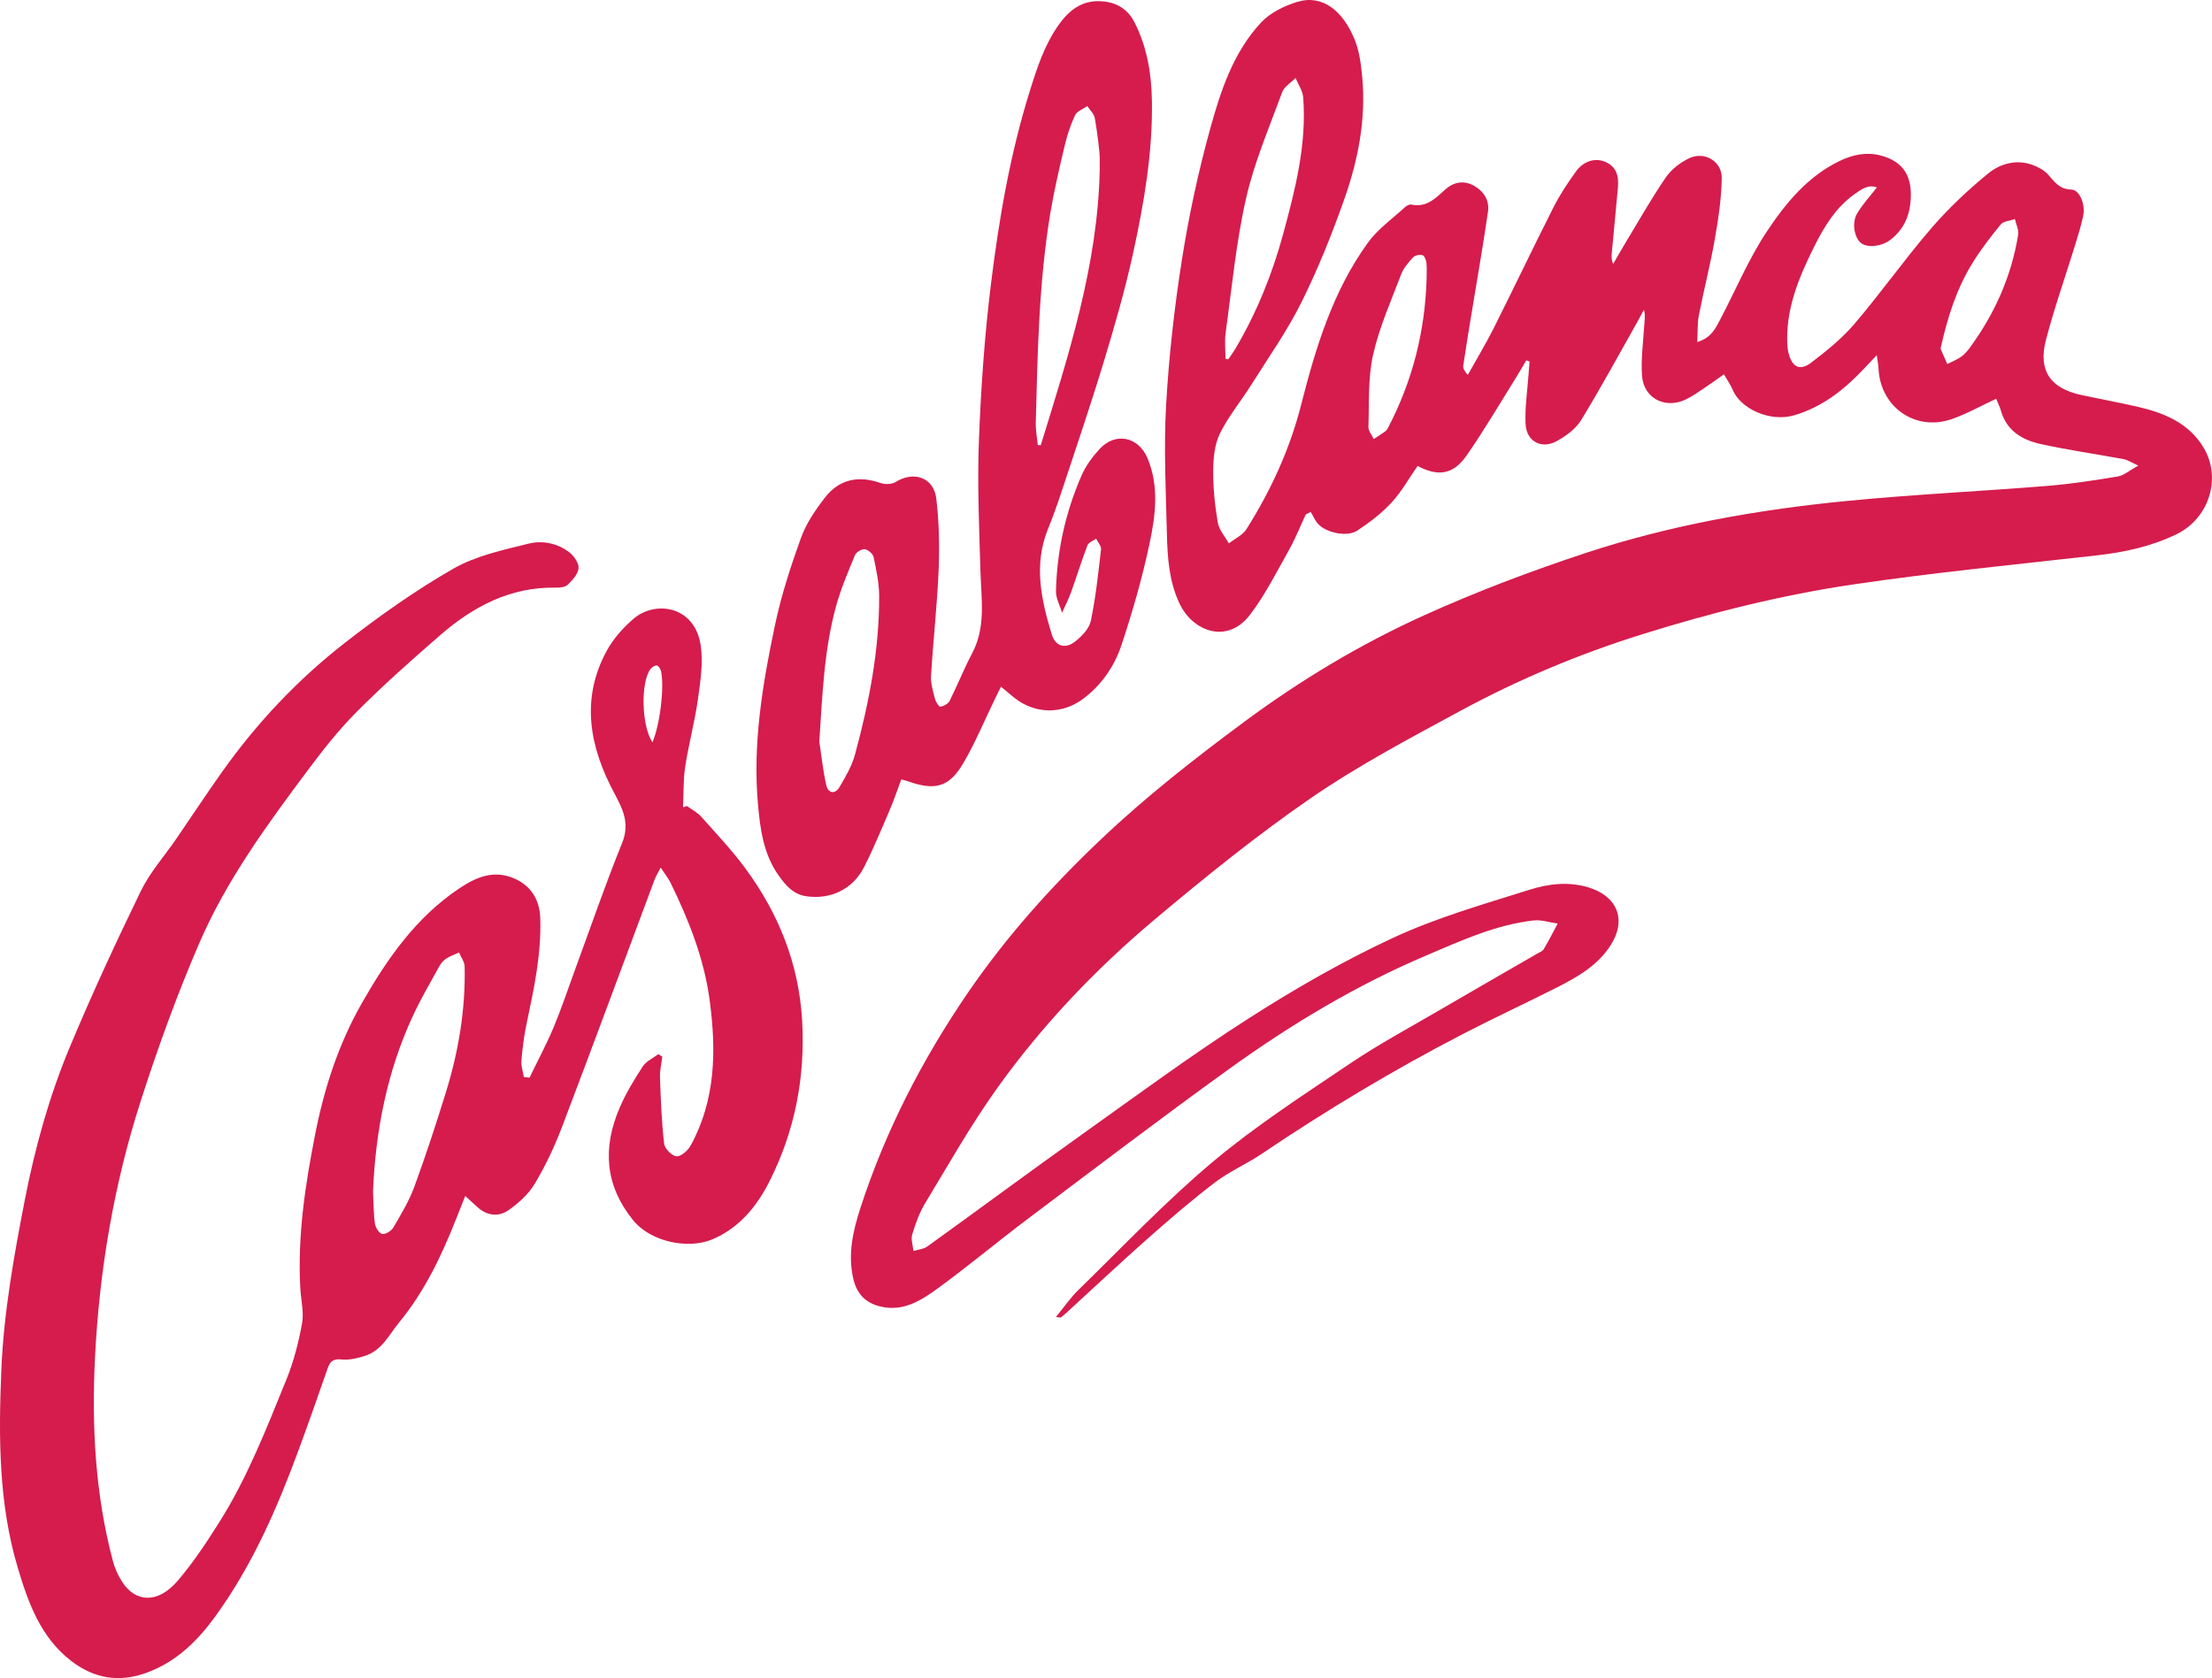 <?xml version="1.0" encoding="UTF-8" standalone="no"?><!DOCTYPE svg PUBLIC "-//W3C//DTD SVG 1.1//EN" "http://www.w3.org/Graphics/SVG/1.1/DTD/svg11.dtd"><svg width="100%" height="100%" viewBox="0 0 3883 2947" version="1.1" xmlns="http://www.w3.org/2000/svg" xmlns:xlink="http://www.w3.org/1999/xlink" xml:space="preserve" xmlns:serif="http://www.serif.com/" style="fill-rule:evenodd;clip-rule:evenodd;stroke-linejoin:round;stroke-miterlimit:2;"><g><path d="M3542.71,412.219c-11.779,73 -41.213,138.766 -84.825,198.291c-4.375,5.971 -9.467,11.9 -15.458,16.092c-7.371,5.158 -16.038,8.471 -24.142,12.579c-4.117,-9.404 -8.233,-18.808 -11.804,-26.962c11.971,-54.113 27.637,-103.675 54.962,-148.567c14.871,-24.429 32.496,-47.362 50.692,-69.487c4.892,-5.951 16.408,-6.463 24.887,-9.471c2.05,9.2 7.084,18.879 5.688,27.525Zm-1038.45,77.991c-2.75,91.8 -24.729,178.563 -67.217,260.067c-1.258,2.412 -2.633,5.146 -4.725,6.679c-6.75,4.938 -13.858,9.383 -20.829,14.017c-3.275,-7.154 -9.562,-14.409 -9.321,-21.442c1.434,-42.304 -0.966,-85.758 8.184,-126.525c10.85,-48.329 31.52,-94.546 49.233,-141.183c4.229,-11.129 12.808,-21.042 21.033,-30.008c3.279,-3.58 11.617,-5.159 16.509,-3.734c3.391,0.992 6.275,8.513 6.825,13.404c1.058,9.467 0.308,19.138 0.308,28.725Zm-352.733,94.079c10.929,-78.779 18.275,-158.454 35.808,-235.795c14.429,-63.667 40.733,-124.73 63.346,-186.375c3.646,-9.93 15.496,-16.859 23.554,-25.175c4.654,11.362 12.554,22.479 13.442,34.129c6.262,82.175 -13.688,160.679 -34.963,239.091c-19.325,71.238 -46.683,138.896 -84.25,202.426c-3.746,6.337 -8.237,12.237 -12.383,18.337c-1.617,-0.329 -3.233,-0.654 -4.85,-0.983c-0,-15.234 -1.775,-30.709 0.296,-45.655Zm1716.6,201.505c-25.391,-42.309 -67.824,-60.442 -113.724,-71.096c-33.459,-7.767 -67.292,-13.904 -100.88,-21.134c-53.996,-11.624 -75.958,-42.491 -62.229,-95.749c14.354,-55.692 33.717,-110.092 50.65,-165.134c5.45,-17.712 11.171,-35.454 14.892,-53.566c4.229,-20.592 -6.267,-45.984 -20.942,-46.255c-20.917,-0.383 -29.183,-13.741 -40.667,-26.375c-6.991,-7.695 -17.491,-13.35 -27.483,-16.979c-28.479,-10.337 -56.708,-1.996 -77.654,15.088c-35.892,29.275 -70.054,61.612 -100.267,96.679c-46.5,53.975 -87.675,112.512 -133.879,166.762c-22,25.834 -49.129,47.896 -76.304,68.559c-20.233,15.387 -33.625,8.225 -40.058,-16.788c-1.184,-4.608 -1.767,-9.446 -2.017,-14.208c-3.229,-61.959 19.608,-117.175 46.262,-170.846c17.725,-35.692 38.192,-70.113 71.925,-94.05c12.18,-8.646 24.125,-17.213 38.921,-11.562c-12.104,15.683 -25.25,29.699 -34.741,45.862c-9.671,16.467 -4.575,42.454 6.862,51.696c11.204,9.054 36.542,6.15 51.875,-5.746c20.742,-16.087 31.917,-37.679 34.763,-63.221c5.237,-46.975 -11.25,-74.071 -52.355,-84.8c-24.854,-6.487 -48.995,-1.342 -71.975,9.779c-56.441,27.313 -94.966,74.671 -127.974,124.455c-31.684,47.787 -54.051,101.708 -80.896,152.733c-8.359,15.891 -15.855,33.187 -40.85,40.687c0.958,-17.833 0.062,-32.737 2.837,-46.933c8.679,-44.45 20.021,-88.412 27.867,-132.996c6.262,-35.6 11.741,-71.791 12.312,-107.808c0.475,-29.863 -30.692,-47.917 -57.616,-34.834c-15.434,7.5 -30.959,19.442 -40.546,33.417c-24.804,36.15 -46.404,74.496 -69.142,112.046c-7.967,13.154 -15.525,26.558 -23.271,39.85c-3.441,-7.446 -3.016,-13.279 -2.471,-19.1c3.588,-38.296 7.346,-76.579 10.755,-114.892c1.766,-19.866 -2.175,-37.162 -23.255,-45.587c-16.987,-6.792 -37.087,-1.117 -50.562,17.554c-14.396,19.95 -28.142,40.733 -39.229,62.637c-35.654,70.438 -69.55,141.763 -104.971,212.321c-14.008,27.9 -30.25,54.684 -45.479,81.975c-5.938,-6.42 -8.642,-11.629 -7.963,-16.35c4.192,-29.15 9.1,-58.2 13.85,-87.27c9.95,-60.892 20.663,-121.676 29.525,-182.725c2.892,-19.905 -7.216,-36.234 -25.191,-46.076c-18.013,-9.866 -35.855,-5.737 -49.871,6.942c-17.363,15.709 -33.017,32.204 -59.692,26.396c-3.258,-0.713 -8.267,2.104 -11.121,4.742c-21.979,20.291 -47.429,38.187 -64.691,61.97c-61.642,84.934 -91.755,184.046 -117.159,283.98c-20.066,78.937 -53.291,151.216 -96.35,219.429c-6.654,10.541 -20.346,16.65 -30.783,24.808c-6.729,-12.108 -17.229,-23.579 -19.425,-36.458c-5.067,-29.725 -8.242,-60.15 -8.067,-90.271c0.125,-22.083 2.171,-46.379 11.596,-65.675c14.908,-30.525 37.258,-57.346 55.479,-86.346c29.975,-47.721 62.759,-94.146 87.759,-144.396c28.958,-58.208 53.35,-119.05 75.033,-180.4c24.342,-68.87 38.546,-140.441 31.821,-214.25c-2.042,-22.408 -4.921,-45.783 -13.234,-66.37c-20.387,-50.48 -56.445,-80.334 -101.158,-66.555c-22.787,7.021 -47.254,19.004 -63.142,36.029c-49.016,52.534 -71.15,120.342 -89.666,187.509c-20.771,75.342 -37.321,152.246 -49.459,229.45c-13.304,84.633 -22.925,170.191 -27.729,255.704c-4.229,75.192 -0.354,150.9 1.429,226.342c0.975,41.2 3.942,82.566 21.892,120.875c23.363,49.858 84.071,72.383 123.879,20.341c26.721,-34.937 46.729,-75.125 68.45,-113.687c11.259,-19.988 19.704,-41.554 29.425,-62.409c2.946,-1.545 5.892,-3.091 8.838,-4.637c4.267,7.121 7.483,15.208 13,21.175c14.579,15.771 51.133,23.321 68.804,11.592c21.437,-14.23 42.546,-30.192 59.892,-49c17.8,-19.3 30.887,-42.938 45.916,-64.509c35.696,19.113 62.538,15.304 85.667,-17.829c30.933,-44.317 58.213,-91.179 86.95,-137.017c6.296,-10.041 12.125,-20.375 18.167,-30.575c1.916,0.671 3.833,1.342 5.745,2.013c-0.562,7.092 -1.195,14.179 -1.687,21.275c-2.042,29.404 -6.621,58.921 -5.35,88.183c1.329,30.688 27.742,45.159 54.467,30.496c16.341,-8.966 33.583,-21.458 43.025,-36.879c34.687,-56.654 66.295,-115.192 99.025,-173.042c3.887,-6.875 7.546,-13.883 11.312,-20.829c2.942,11.009 0.875,20.742 0.275,30.567c-1.741,28.625 -5.808,57.517 -3.575,85.879c3.063,38.867 40.392,58.037 75.988,41.404c11.72,-5.475 22.429,-13.212 33.283,-20.396c11.204,-7.412 22.017,-15.408 34.421,-24.145c6.054,10.57 11.729,18.412 15.325,27.112c13.762,33.304 65.566,57.646 108.837,44.65c48.158,-14.467 85.267,-43.408 118.875,-78.675c7.213,-7.567 14.4,-15.15 25.305,-26.625c1.566,11.688 2.8,17.487 3.058,23.329c2.996,67.792 64.841,111.238 128.929,88.75c26.229,-9.204 50.796,-23.142 77.587,-35.612c2.629,6.533 6.321,13.829 8.546,21.546c10.05,34.854 37.359,50.795 69.055,57.833c48.262,10.708 97.374,17.562 146.016,26.633c7.096,1.321 13.596,5.842 25.808,11.321c-15.775,8.683 -25.233,17.358 -35.841,19.117c-41.317,6.845 -82.854,13.254 -124.567,16.625c-117.812,9.516 -235.992,15.02 -353.579,26.604c-154.775,15.246 -307.95,42.296 -455.838,91.067c-96.337,31.774 -191.758,67.879 -284.133,109.662c-111.437,50.413 -216.246,113.392 -315.042,186.55c-87.354,64.683 -172.637,131.483 -251.5,206.242c-86.875,82.358 -166.508,171.054 -234.191,270.066c-80.196,117.321 -144.659,242.596 -188.529,377.834c-12.884,39.708 -22.313,80.816 -12.584,123.545c5.938,26.063 20.471,42.484 46.779,49.05c40.946,10.217 72.809,-10.545 102.542,-32.262c53.742,-39.254 104.85,-82.079 158.05,-122.108c117.325,-88.28 234.15,-177.292 353.288,-263.084c108.291,-77.975 222.612,-146.591 345.837,-198.966c60.7,-25.805 121.134,-53.571 187.683,-61.221c13.767,-1.584 28.3,3.491 42.484,5.496c-8.084,15.037 -15.775,30.304 -24.517,44.945c-2.212,3.709 -7.65,5.63 -11.804,8.034c-56.396,32.641 -112.954,64.996 -169.204,97.887c-53.317,31.179 -107.954,60.484 -159.083,94.942c-81.959,55.237 -165.501,109.296 -240.988,172.629c-82.892,69.55 -157.658,148.8 -235.375,224.429c-14.175,13.792 -25.508,30.496 -39.796,47.85c6.146,0.671 7.929,1.429 8.688,0.85c3.758,-2.862 7.325,-5.991 10.816,-9.183c47.038,-43.054 93.488,-86.763 141.25,-128.996c38.467,-34.017 77.413,-67.691 118.246,-98.762c25.475,-19.384 55.679,-32.425 82.342,-50.413c113.579,-76.608 230.854,-147 352.475,-210.037c54.946,-28.475 111.175,-54.479 166.387,-82.45c36.304,-18.396 71.546,-38.788 94.1,-74.6c27.967,-44.405 10.613,-85.663 -39.758,-100.738c-35.638,-10.666 -70.692,-6.125 -103.675,4.292c-80.388,25.379 -162.308,48.737 -238.429,84.046c-88.046,40.841 -173.004,89.779 -254.813,142.191c-100.037,64.092 -195.862,134.817 -292.675,203.842c-90.8,64.737 -180.408,131.142 -270.904,196.308c-6.537,4.709 -16.054,5.284 -24.183,7.779c-0.934,-9.72 -4.804,-20.325 -2.188,-28.975c5.738,-18.958 12.629,-38.225 22.821,-55.087c40.809,-67.521 79.763,-136.513 125.504,-200.621c79.254,-111.079 173.225,-209.921 277.592,-297.6c88.742,-74.55 179.267,-147.779 274.637,-213.421c82.292,-56.641 171.467,-103.708 259.517,-151.483c102.238,-55.479 209.379,-100.6 320.538,-135.383c121.966,-38.163 246.012,-69.371 372.308,-87.938c141.4,-20.792 283.817,-34.817 425.908,-50.767c48.942,-5.495 96.25,-15.704 140.638,-37.254c56.933,-27.641 79.641,-98.421 47.341,-152.241Z" style="fill:#d51c4d;fill-rule:nonzero;"/><path d="M1145.31,1303.51c-19.209,-29.025 -20.946,-104.671 -3.7,-128.304c2.487,-3.413 7.879,-7.104 11.404,-6.646c2.962,0.388 6.65,6.325 7.462,10.325c5.963,29.263 -1.921,93.454 -15.166,124.625Zm-362.58,614.575c-17.225,55.617 -35.32,111.029 -55.362,165.679c-9.129,24.9 -23.179,48.154 -36.579,71.242c-3.521,6.062 -13.417,12.525 -19.496,11.758c-5.2,-0.658 -12.05,-10.966 -13.054,-17.758c-2.592,-17.583 -2.363,-35.583 -3.434,-56.942c4.388,-105.287 24.313,-210.641 70.725,-309.837c13.621,-29.108 29.925,-56.983 45.446,-85.179c2.896,-5.267 7.2,-10.459 12.15,-13.725c6.921,-4.567 15.063,-7.292 22.679,-10.8c3.438,8.229 9.692,16.4 9.867,24.7c1.6,75.412 -10.7,149.037 -32.942,220.862Zm525.905,-393.021c-23.534,-31.983 -51.034,-61.112 -77.525,-90.833c-6.817,-7.65 -16.634,-12.633 -25.075,-18.846c-2.338,0.671 -4.675,1.338 -7.013,2.004c1.133,-23.883 0.233,-48.083 3.858,-71.583c6.063,-39.371 16.696,-78.067 22.213,-117.492c4.433,-31.662 9.654,-64.846 4.812,-95.841c-10.795,-69.167 -79.533,-78.05 -116.833,-46.709c-19.033,15.992 -36.742,36.042 -48.458,57.796c-45.875,85.204 -29.184,169.009 13.879,249.425c15.383,28.721 27.375,53.338 13.475,87.583c-29.913,73.73 -55.675,149.142 -83.15,223.867c-12.267,33.358 -23.408,67.192 -37.163,99.929c-12.579,29.938 -27.987,58.684 -42.145,87.95c-3.321,-0.421 -6.642,-0.846 -9.959,-1.266c-1.554,-9.542 -5.062,-19.25 -4.266,-28.592c1.862,-21.808 4.57,-43.704 9.125,-65.1c13.008,-61.167 26.07,-122.133 23.995,-185.346c-1.05,-32.062 -16.27,-56.629 -45.366,-69.371c-36.35,-15.916 -67.429,-2.325 -96.671,17.217c-76.392,51.038 -127.25,124.346 -171.625,202.392c-40.433,71.108 -65.417,148.079 -81.242,228.241c-17.746,89.846 -31.491,179.979 -26.321,271.984c1.155,20.458 6.617,41.62 3.071,61.187c-6.091,33.575 -14.75,67.358 -27.6,98.917c-34.671,85.137 -67.971,171.212 -117.2,249.454c-22.579,35.887 -46.162,71.696 -73.662,103.804c-34.275,40.021 -73.738,38.908 -97.734,1.158c-6.904,-10.862 -12.491,-23.187 -15.791,-35.612c-31.171,-117.2 -37.45,-237.1 -31.517,-357.221c7.579,-153.396 33.196,-304.525 80.254,-450.862c30.204,-93.934 63.904,-187.175 103.038,-277.705c47.412,-109.679 117.996,-206.329 189.237,-301.754c27.096,-36.283 55.342,-72.296 87.234,-104.283c46.491,-46.633 95.895,-90.508 145.637,-133.75c57.875,-50.308 122.933,-85.229 202.742,-83.938c7.35,0.121 16.975,-0.608 21.637,-5.041c8.359,-7.946 17.988,-18.567 19.071,-28.909c0.908,-8.683 -7.546,-21.104 -15.429,-27.416c-21.017,-16.834 -48.075,-21.946 -72.563,-15.846c-45.087,11.233 -92.625,21.387 -132.17,44.096c-66.421,38.137 -129.596,82.916 -190.1,130.071c-83.113,64.775 -155.18,141.295 -216.209,227.55c-27.187,38.433 -53.116,77.746 -79.733,116.579c-20.913,30.504 -46.213,58.846 -62.2,91.721c-43.763,90.004 -85.813,180.987 -124.421,273.3c-36.029,86.141 -61.129,176.254 -78.992,267.941c-19.42,99.646 -37.362,199.642 -41.533,301.429c-4.758,116.334 -4.742,232.446 28.917,345.417c18.341,61.542 40.079,122.275 93.662,163.575c40.075,30.883 84.121,38.829 133.284,20.592c52.229,-19.379 88.891,-55.896 120.408,-99.438c64.246,-88.771 107.533,-188.037 145.167,-290.062c17.829,-48.338 34.866,-96.971 51.804,-145.629c4.354,-12.513 10.579,-16.017 24.554,-14.671c13.629,1.308 28.462,-2.304 41.767,-6.742c28.825,-9.617 40.941,-36.454 58.775,-58.183c44.316,-53.979 73.729,-115.484 99.17,-179.492c5.434,-13.679 10.846,-27.362 16.942,-42.746c9.6,8.771 16.413,15.388 23.633,21.521c16.263,13.804 36.021,14.879 51.792,3.892c17.867,-12.446 35.558,-28.296 46.558,-46.704c18.871,-31.575 34.809,-65.405 47.909,-99.834c54.933,-144.379 108.333,-289.341 162.425,-434.046c2.258,-6.037 5.8,-11.6 10.771,-21.37c7.491,11.429 13.466,18.741 17.504,27c32.075,65.625 58.791,133.15 68.521,206.125c11.712,87.866 10.679,174.416 -33.35,254.85c-4.8,8.775 -16.9,19.545 -24.842,18.958c-8.075,-0.596 -20.783,-13.463 -21.771,-22.063c-4.412,-38.516 -5.867,-77.408 -7.271,-116.204c-0.441,-12.229 2.596,-24.587 4.042,-36.883c-2.358,-1.375 -4.717,-2.746 -7.075,-4.117c-9.263,7.059 -21.283,12.334 -27.254,21.529c-15.184,23.388 -29.904,47.58 -40.8,73.155c-29.638,69.545 -25.921,135.025 23.779,196.675c31.408,38.958 97.475,51.175 138.692,33.987c47.658,-19.879 78.745,-58.283 100.845,-102.108c44.73,-88.688 63.1,-183.638 57.263,-283.125c-5.808,-98.992 -41.271,-187.088 -99.433,-266.138Z" style="fill:#d51c4d;fill-rule:nonzero;"/><path d="M1818.22,742.348c3.192,-122.946 5.346,-246.038 25.513,-367.75c6.604,-39.854 15.887,-79.304 25.195,-118.646c4.334,-18.329 10.242,-36.621 18.271,-53.592c3.384,-7.15 14.084,-10.846 21.459,-16.112c4.558,6.966 11.825,13.454 13.166,20.992c4.05,22.8 8.65,58.424 8.65,70.833l0,20.016c-3.3,166.817 -54.566,325.225 -103.483,483.601c-1.742,-0.063 -3.479,-0.13 -5.221,-0.192c-1.254,-13.05 -3.887,-26.138 -3.55,-39.15Zm-317.308,582.471c-5.454,20.1 -16.5,39.066 -27.234,57.22c-7.67,12.98 -19.758,11.4 -23.15,-3.254c-5.812,-25.129 -8.354,-51.012 -12.27,-76.579c5.291,-80.216 8.095,-159.962 29.27,-237.379c8.43,-30.808 21.142,-60.529 33.355,-90.15c2.154,-5.221 11.904,-10.896 17.362,-10.204c5.804,0.737 14.158,8.083 15.338,13.796c4.687,22.679 9.687,45.837 9.733,68.833c0.196,94.621 -17.733,186.846 -42.404,277.717Zm513.4,-520.409c-15.788,-37.591 -56.371,-46.258 -84.121,-15.946c-12.371,13.517 -23.954,29.03 -31.258,45.667c-28.429,64.754 -43.555,132.979 -45.242,203.679c-0.304,12.575 6.933,25.329 10.692,38c5.254,-11.775 11.245,-23.287 15.608,-35.383c9.912,-27.496 18.5,-55.479 28.925,-82.771c1.962,-5.125 9.962,-7.954 15.175,-11.842c3.062,6.263 9.342,12.896 8.671,18.734c-4.838,42.091 -9.246,84.408 -17.929,125.787c-2.859,13.629 -16.013,27.146 -27.855,36.363c-17.216,13.396 -34.3,8.104 -40.641,-12.625c-18.621,-60.879 -32.217,-122.359 -6.709,-185.154c8.217,-20.225 15.663,-40.805 22.509,-61.534c25.383,-76.895 51.616,-153.545 75.125,-231.016c19.329,-63.705 37.896,-127.863 52.041,-192.85c19.109,-87.784 34.346,-176.217 32.792,-267.05c-0.833,-48.542 -8.767,-94.204 -30.433,-137.096c-10.229,-20.25 -27.275,-33.192 -51.496,-36.504c-37.104,-5.075 -61.55,12.454 -81.629,40.666c-25.121,35.304 -38.009,75.425 -50.796,116.334c-34.571,110.595 -54.05,224.25 -68.158,338.596c-11.246,91.187 -17.625,183.195 -21.171,275.029c-2.959,76.687 0.462,153.679 2.712,230.487c1.417,48.475 9.813,96.963 -14.546,143.017c-14.404,27.233 -25.729,56.083 -39.575,83.633c-2.566,5.108 -10.254,9.296 -16.179,10.283c-2.441,0.409 -8.125,-8.354 -9.466,-13.666c-3.363,-13.275 -7.8,-27.129 -6.996,-40.463c3.75,-62.196 10.766,-124.225 13.358,-186.454c1.729,-41.525 0.779,-83.617 -4.137,-124.837c-4.434,-37.188 -39.538,-49.071 -71.313,-29.192c-6.675,4.179 -18.492,4.588 -26.25,1.887c-39.067,-13.608 -72.696,-7.016 -98.017,25.696c-16.625,21.475 -32.716,45.042 -41.833,70.271c-18.129,50.167 -34.754,101.4 -45.754,153.508c-21.883,103.65 -39.396,208.28 -29.821,315.026c3.933,43.883 9.809,87.712 36.604,125.058c12.129,16.904 25.109,32.579 47.954,35.987c41.955,6.254 81.501,-11.783 101.313,-50.537c16.833,-32.925 30.904,-67.283 45.512,-101.296c7.455,-17.35 13.405,-35.346 20.121,-53.283c5.829,1.57 8.492,2.1 11.021,3.004c47.163,16.858 72.579,11.45 97.575,-30.984c21.171,-35.941 37.171,-74.925 55.463,-112.554c3.158,-6.5 6.35,-12.979 10.941,-22.362c10.346,8.596 17.042,14.379 23.967,19.871c36.012,28.55 83.608,28.987 120.2,1.575c32.55,-24.388 55.017,-57.25 67.4,-94.459c19.458,-58.471 36.546,-118.071 49.308,-178.32c10.459,-49.363 17.192,-100.338 -3.662,-149.98Z" style="fill:#d51c4d;fill-rule:nonzero;"/></g></svg>